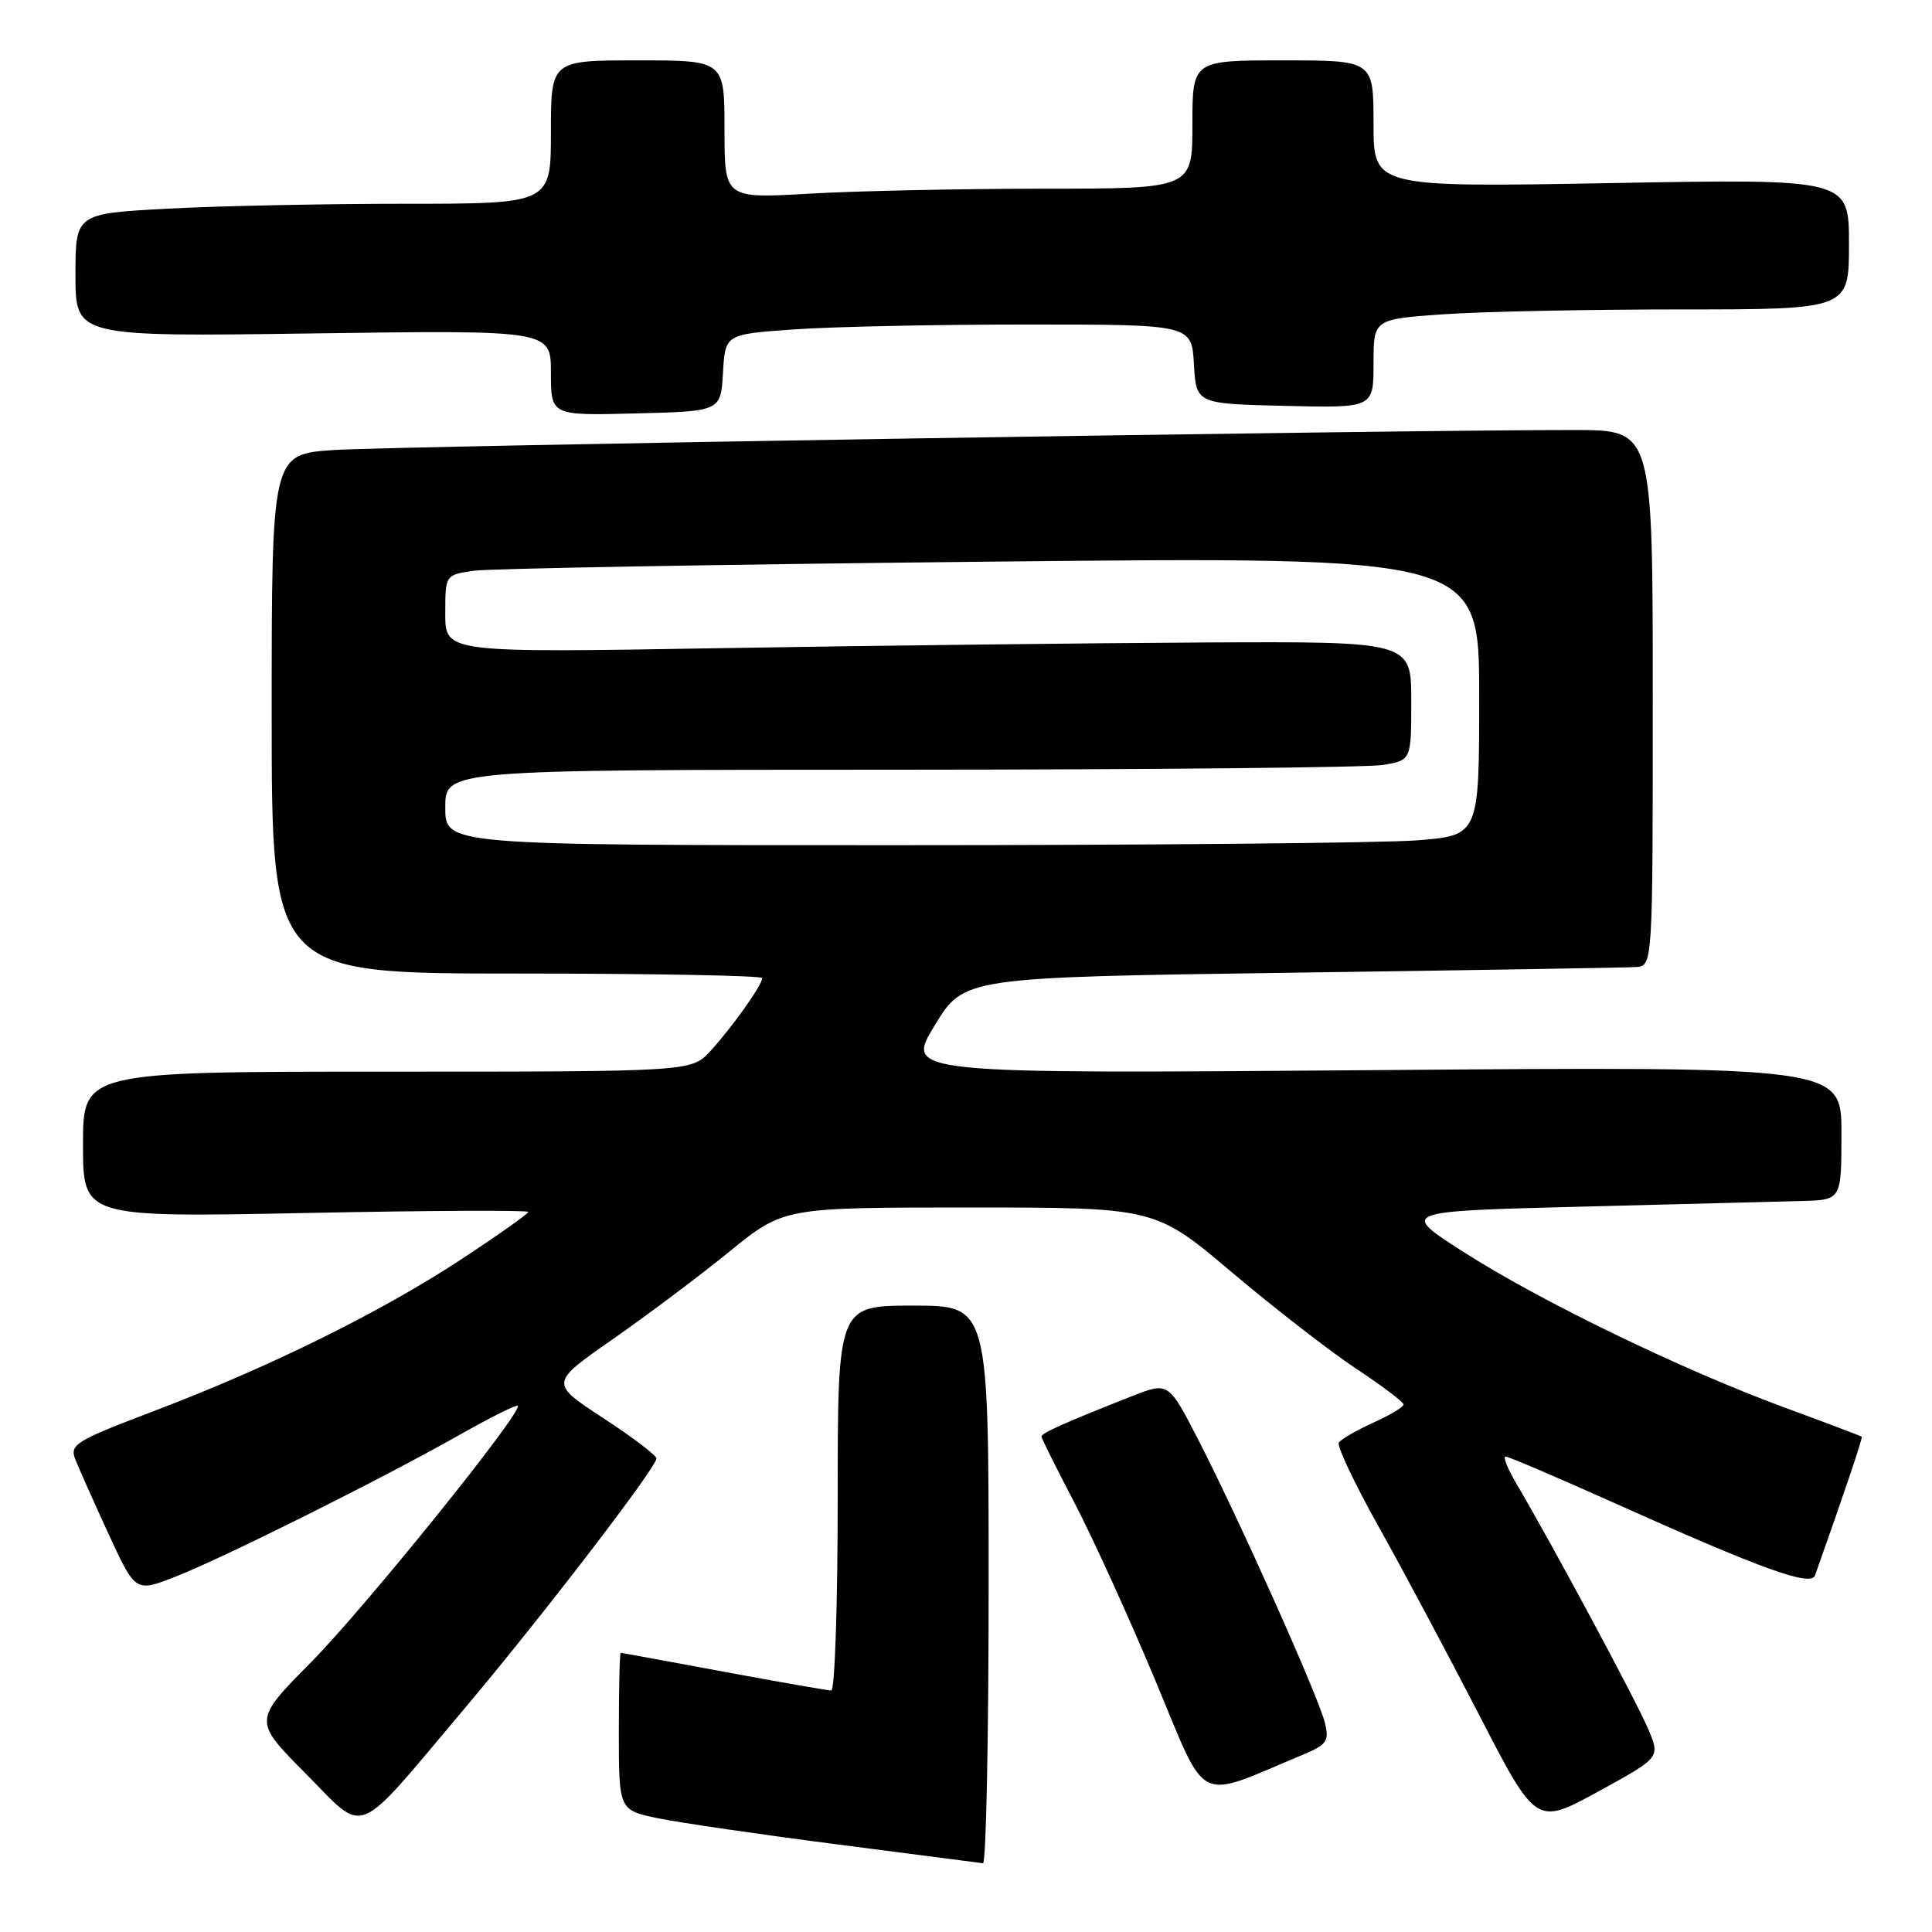 <?xml version="1.0" encoding="UTF-8" standalone="no"?>
<!DOCTYPE svg PUBLIC "-//W3C//DTD SVG 1.1//EN" "http://www.w3.org/Graphics/SVG/1.1/DTD/svg11.dtd" >
<svg xmlns="http://www.w3.org/2000/svg" xmlns:xlink="http://www.w3.org/1999/xlink" version="1.1" viewBox="0 0 256 256">
 <g >
 <path fill="currentColor"
d=" M 131.00 210.00 C 131.00 173.00 131.00 173.00 121.00 173.00 C 111.00 173.00 111.00 173.00 111.00 198.50 C 111.00 212.53 110.62 224.00 110.15 224.00 C 109.69 224.00 103.28 222.88 95.90 221.51 C 88.53 220.14 82.39 219.01 82.25 219.01 C 82.11 219.00 82.00 223.69 82.00 229.43 C 82.00 239.86 82.00 239.86 87.25 240.94 C 90.14 241.53 100.83 243.09 111.00 244.40 C 121.17 245.71 129.84 246.83 130.25 246.89 C 130.66 246.95 131.00 230.35 131.00 210.00 Z  M 61.46 226.50 C 71.74 214.31 87.01 194.42 86.98 193.25 C 86.97 192.84 83.79 190.42 79.91 187.89 C 72.85 183.27 72.85 183.27 81.17 177.47 C 85.75 174.27 92.73 169.04 96.67 165.83 C 103.84 160.00 103.84 160.00 128.45 160.00 C 153.07 160.00 153.07 160.00 163.28 168.63 C 168.90 173.37 176.30 179.11 179.73 181.38 C 183.16 183.65 185.97 185.77 185.98 186.10 C 185.99 186.43 184.18 187.52 181.95 188.52 C 179.73 189.53 177.68 190.71 177.40 191.16 C 177.13 191.61 179.49 196.59 182.65 202.24 C 185.81 207.88 191.80 219.11 195.97 227.19 C 203.55 241.89 203.55 241.89 211.77 237.39 C 219.98 232.89 219.98 232.89 218.44 229.20 C 216.97 225.66 205.68 204.64 201.02 196.75 C 199.80 194.69 199.11 193.00 199.50 193.00 C 199.88 193.00 206.34 195.76 213.85 199.13 C 233.50 207.95 239.96 210.28 240.50 208.75 C 244.48 197.53 246.84 190.51 246.69 190.37 C 246.58 190.28 242.00 188.54 236.50 186.52 C 222.89 181.51 204.02 172.37 193.89 165.87 C 185.51 160.50 185.51 160.50 209.50 159.89 C 222.70 159.55 235.86 159.21 238.75 159.14 C 244.00 159.00 244.00 159.00 244.00 150.16 C 244.00 141.31 244.00 141.31 181.98 141.80 C 119.95 142.28 119.95 142.28 123.84 135.89 C 127.72 129.50 127.72 129.50 171.11 128.89 C 194.97 128.56 215.51 128.22 216.75 128.14 C 219.00 128.00 219.00 128.00 219.00 92.50 C 219.00 57.00 219.00 57.00 208.75 56.98 C 186.59 56.94 52.02 59.11 44.25 59.63 C 36.00 60.18 36.00 60.18 36.00 94.59 C 36.00 129.00 36.00 129.00 68.50 129.00 C 86.38 129.00 101.00 129.27 101.00 129.60 C 101.00 130.51 96.98 136.17 94.15 139.25 C 91.63 142.00 91.63 142.00 51.31 142.00 C 11.00 142.00 11.00 142.00 11.00 151.66 C 11.00 161.31 11.00 161.31 40.50 160.73 C 56.73 160.40 70.00 160.34 70.00 160.59 C 70.00 160.83 65.97 163.68 61.05 166.91 C 50.42 173.89 35.70 181.16 20.32 187.00 C 9.98 190.93 9.21 191.41 9.98 193.38 C 10.44 194.54 12.42 198.99 14.38 203.25 C 17.95 210.99 17.95 210.99 23.22 208.93 C 29.55 206.46 50.73 195.89 60.94 190.10 C 64.98 187.82 68.43 186.09 68.61 186.27 C 69.34 187.01 48.37 213.02 41.22 220.25 C 33.55 228.00 33.55 228.00 40.48 234.98 C 48.63 243.19 46.73 243.96 61.46 226.50 Z  M 172.56 232.54 C 175.84 231.17 176.15 230.72 175.55 228.26 C 174.73 224.85 164.15 201.22 158.79 190.80 C 154.83 183.10 154.83 183.10 149.96 185.01 C 141.19 188.47 138.00 189.89 138.00 190.34 C 138.00 190.58 139.97 194.54 142.38 199.14 C 144.78 203.74 149.60 214.32 153.08 222.65 C 160.11 239.47 158.24 238.52 172.56 232.54 Z  M 95.80 49.40 C 96.09 44.29 96.09 44.29 105.20 43.65 C 110.21 43.29 124.11 43.00 136.10 43.00 C 157.90 43.00 157.90 43.00 158.20 48.25 C 158.50 53.50 158.50 53.50 170.25 53.78 C 182.00 54.06 182.00 54.06 182.00 48.18 C 182.00 42.30 182.00 42.30 191.15 41.65 C 196.19 41.29 210.36 41.00 222.65 41.00 C 245.00 41.00 245.00 41.00 245.00 32.35 C 245.00 23.69 245.00 23.69 213.50 24.26 C 182.00 24.82 182.00 24.82 182.00 16.41 C 182.00 8.00 182.00 8.00 170.00 8.00 C 158.00 8.00 158.00 8.00 158.00 16.50 C 158.00 25.00 158.00 25.00 138.25 25.00 C 127.39 25.01 113.44 25.30 107.25 25.66 C 96.00 26.31 96.00 26.31 96.00 17.15 C 96.00 8.00 96.00 8.00 84.50 8.00 C 73.00 8.00 73.00 8.00 73.00 17.50 C 73.00 27.00 73.00 27.00 53.66 27.00 C 43.02 27.00 28.84 27.29 22.16 27.65 C 10.00 28.31 10.00 28.31 10.00 36.46 C 10.00 44.62 10.00 44.62 41.50 44.18 C 73.00 43.74 73.00 43.74 73.00 49.40 C 73.00 55.07 73.00 55.07 84.25 54.78 C 95.50 54.50 95.50 54.50 95.80 49.40 Z  M 59.00 107.00 C 59.00 102.00 59.00 102.00 119.25 101.99 C 152.39 101.98 181.19 101.70 183.25 101.36 C 187.00 100.74 187.00 100.74 187.00 92.87 C 187.00 85.00 187.00 85.00 159.75 85.13 C 144.76 85.21 115.96 85.54 95.75 85.88 C 59.00 86.50 59.00 86.50 59.00 81.34 C 59.00 76.18 59.00 76.18 62.75 75.63 C 64.81 75.33 95.64 74.79 131.25 74.42 C 196.00 73.76 196.00 73.76 196.00 92.23 C 196.00 110.70 196.00 110.70 187.75 111.35 C 183.21 111.70 152.39 111.99 119.25 111.99 C 59.00 112.00 59.00 112.00 59.00 107.00 Z "/>
</g>
</svg>